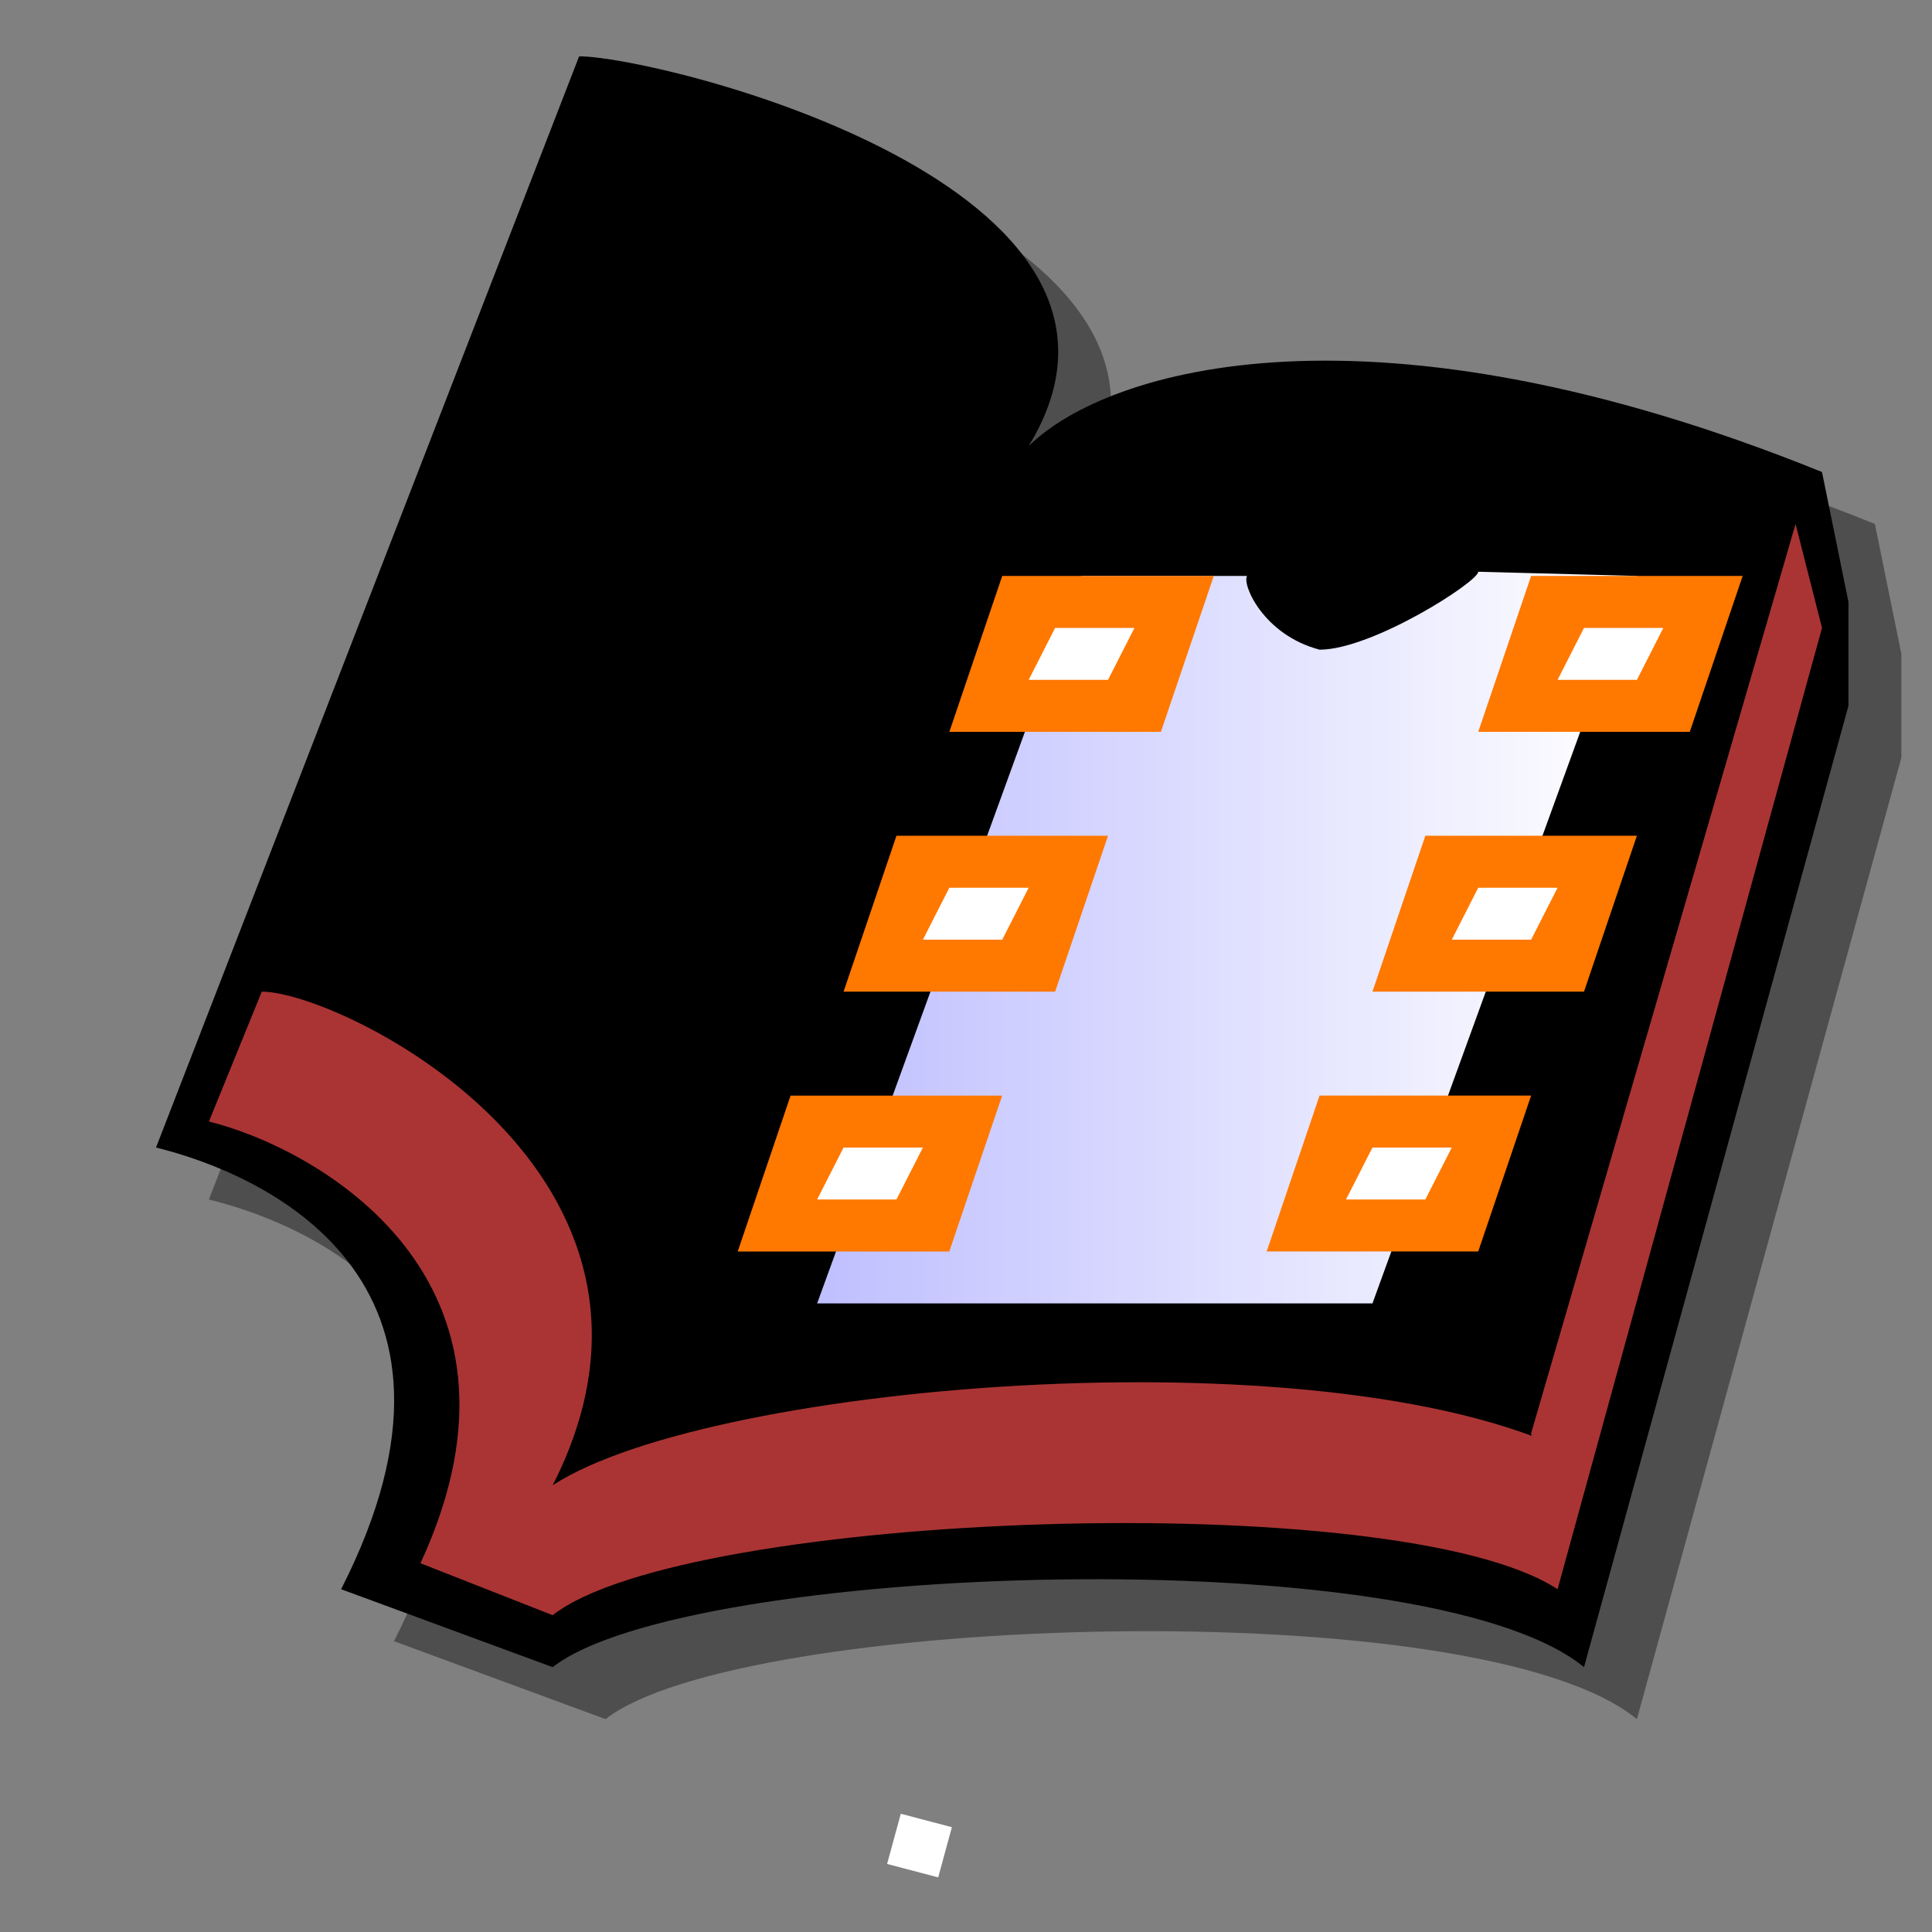 <svg xmlns="http://www.w3.org/2000/svg" height="48" width="48" version="1.1" xmlns:xlink="http://www.w3.org/1999/xlink">
 <rect width="100%" height="100%" fill="#808080" stroke="none"/>
 <defs>
  <linearGradient id="be" y2="860.01" xlink:href="#a" gradientUnits="userSpaceOnUse" x2="1044.9" gradientTransform="matrix(.169 0 0 .139 -345.89 -112.81)" y1="818.26" x1="1117.7"/>
  <linearGradient id="a">
   <stop stop-color="#fff" offset="0"/>
   <stop stop-color="#babaff" offset=".5"/>
   <stop stop-color="#fff" offset="1"/>
  </linearGradient>
  <linearGradient id="bd" y2="794.02" xlink:href="#a" gradientUnits="userSpaceOnUse" x2="1174.7" gradientTransform="matrix(.17 0 0 .138 -345.89 -112.81)" y1="829.59" x1="1117.1"/>
  <linearGradient id="aq" y2="860.01" xlink:href="#a" gradientUnits="userSpaceOnUse" x2="1044.9" gradientTransform="matrix(1.105 0 0 .905 -490.62 153.09)" y1="818.26" x1="1117.7"/>
  <linearGradient id="ar" y2="794.02" xlink:href="#a" gradientUnits="userSpaceOnUse" x2="1174.7" gradientTransform="matrix(1.109 0 0 .902 -490.62 153.09)" y1="829.59" x1="1117.1"/>
  <linearGradient id="az" y2="279.94" xlink:href="#ad" gradientUnits="userSpaceOnUse" x2="57.181" gradientTransform="matrix(.91 0 0 1.099 -83.773 94)" y1="302.2" x1="79.581"/>
  <linearGradient id="ad">
   <stop stop-color="#bfbfff" offset="0"/>
   <stop stop-color="#fff" offset="1"/>
  </linearGradient>
  <linearGradient id="ba" y2="10.279" xlink:href="#ae" gradientUnits="userSpaceOnUse" x2="27.021" gradientTransform="matrix(1.014 0 0 .987 -35.472 397.09)" y1="3.104" x1="21.411"/>
  <linearGradient id="ae">
   <stop stop-color="#fff" offset="0"/>
   <stop stop-color="#2a2a2a" offset="1"/>
  </linearGradient>
  <linearGradient id="ag" y2="309.64" xlink:href="#ad" gradientUnits="userSpaceOnUse" x2="48.17" gradientTransform="matrix(1.067,0,0,1.067,-3.73,-24.546)" y1="334.04" x1="72.828"/>
  <linearGradient id="bb" y2="279.94" xlink:href="#ad" gradientUnits="userSpaceOnUse" x2="57.181" gradientTransform="matrix(.91 0 0 1.099 -.063 -.001)" y1="302.2" x1="79.581"/>
  <linearGradient id="bc" y2="10.279" xlink:href="#ae" gradientUnits="userSpaceOnUse" x2="27.021" gradientTransform="matrix(1.014 0 0 .987 48.239 303.09)" y1="3.104" x1="21.411"/>
  <linearGradient id="ay" y2="367.15" xlink:href="#ah" gradientUnits="userSpaceOnUse" x2="46.317" gradientTransform="matrix(1.148 0 0 .871 -49.778 126.41)" y1="367.15" x1="66.672"/>
  <linearGradient id="ah">
   <stop offset="0"/>
   <stop stop-opacity="0" offset="1"/>
  </linearGradient>
  <linearGradient id="ax" y2="370.21" xlink:href="#af" gradientUnits="userSpaceOnUse" x2="49.716" gradientTransform="matrix(1.162 0 0 .861 -49.778 126.41)" y1="369.84" x1="64.673"/>
  <linearGradient id="af">
   <stop stop-color="#ff7800" offset="0"/>
   <stop stop-color="#fff" offset="1"/>
  </linearGradient>
  <linearGradient id="aw" y2="299.97" xlink:href="#ah" gradientUnits="userSpaceOnUse" x2="64.928" gradientTransform="matrix(.939 0 0 1.065 -49.778 126.41)" y1="300.27" x1="54.208"/>
  <linearGradient id="av" y2="296.57" xlink:href="#af" gradientUnits="userSpaceOnUse" x2="63.559" gradientTransform="matrix(.928 0 0 1.078 -49.778 126.41)" y1="296.57" x1="55.207"/>
  <linearGradient id="ai" y2="321.87" xlink:href="#a" gradientUnits="userSpaceOnUse" x2="64.625" gradientTransform="scale(1.026 .975)" y1="317.07" x1="52.584"/>
  <linearGradient id="aj" y2="339.91" xlink:href="#a" gradientUnits="userSpaceOnUse" x2="67.543" gradientTransform="scale(1.067 .938)" y1="336.47" x1="56.376"/>
  <linearGradient id="as" y2="335.8" xlink:href="#ad" gradientUnits="userSpaceOnUse" x2="69.796" gradientTransform="scale(1.049 .953)" y1="335.8" x1="55.023"/>
  <linearGradient id="ak" y2="279.94" xlink:href="#ad" gradientUnits="userSpaceOnUse" x2="57.181" gradientTransform="matrix(0.794,0,0,1.099,11.348,-1e-5)" y1="302.2" x1="79.581"/>
  <linearGradient id="al" y2="144.19" xlink:href="#ad" gradientUnits="userSpaceOnUse" x2="100.92" gradientTransform="scale(.455 2.199)" y1="144.09" x1="117.74"/>
  <linearGradient id="am" y2="454.07" xlink:href="#ae" gradientUnits="userSpaceOnUse" x2="38.496" gradientTransform="matrix(1.637 0 0 .327 -5.803 157.9)" y1="454.07" x1="35.443"/>
  <linearGradient id="an" y2="454.07" xlink:href="#ae" gradientUnits="userSpaceOnUse" x2="38.496" gradientTransform="matrix(1.637 0 0 .327 -5.803 165.9)" y1="454.07" x1="35.443"/>
  <linearGradient id="ao" y2="454.07" xlink:href="#ae" gradientUnits="userSpaceOnUse" x2="38.496" gradientTransform="matrix(1.637 0 0 .327 -5.803 173.9)" y1="454.07" x1="35.443"/>
  <linearGradient id="ap" y2="454.07" xlink:href="#ae" gradientUnits="userSpaceOnUse" x2="38.496" gradientTransform="matrix(1.637 0 0 .327 -5.803 181.9)" y1="454.07" x1="35.443"/>
  <linearGradient id="at" y2="360.02" xlink:href="#a" gradientUnits="userSpaceOnUse" x2="67.794" gradientTransform="scale(1.11 .901)" y1="364.34" x1="64.572"/>
  <linearGradient id="au" y2="232.86" gradientUnits="userSpaceOnUse" x2="87.564" gradientTransform="matrix(0.707,0,0,1.414,7.7517e-6,1)" y1="219.93" x1="74.748">
   <stop stop-color="#fff" offset="0"/>
   <stop stop-color="#afadff" offset="1"/>
  </linearGradient>
 </defs>
 <path fill="#a0a0a0" d="m-71.248-52.71h14v23h-14v-23z"/>
 <path fill="#fff" d="m-70.248-51.711h12v21h-12v-21z"/>
 <path fill-rule="evenodd" d="m-68.247-49.711v8l7-4-7-4z"/>
 <path fill-rule="evenodd" fill="#ff7800" d="m-67.246-48.21v5l4-2.5-4-2.5z"/>
 <path d="m946.66 445.25a7.622 7.622 0 1 1 -15.243 0 7.622 7.622 0 1 1 15.243 0z" transform="matrix(.262 0 0 .262 -307.66 -162.55)"/>
 <path fill="#ff7800" d="m946.66 445.25a7.622 7.622 0 1 1 -15.243 0 7.622 7.622 0 1 1 15.243 0z" transform="matrix(.131 0 0 .131 -184.49 -104.15)"/>
 <rect y="-47.71" width="4" x="-72.247" height="1"/>
 <rect y="-44.71" width="4" x="-72.247" height="1"/>
 <rect height="1" width="2.999" y="-46.21" x="-59.246" fill="#030100"/>
 <path fill-rule="evenodd" d="m-68.248-40.71v8l7-4-7-4z"/>
 <path fill-rule="evenodd" fill="#ff7800" d="m-67.248-39.21v5l4-2.5-4-2.5z"/>
 <path d="m946.66 445.25a7.622 7.622 0 1 1 -15.243 0 7.622 7.622 0 1 1 15.243 0z" transform="matrix(.262 0 0 .262 -307.66 -153.55)"/>
 <path fill="#ff7800" d="m946.66 445.25a7.622 7.622 0 1 1 -15.243 0 7.622 7.622 0 1 1 15.243 0z" transform="matrix(.131 0 0 .131 -184.49 -95.145)"/>
 <rect y="-38.71" width="4" x="-72.248" height="1"/>
 <rect y="-35.71" width="4" x="-72.248" height="1"/>
 <rect height="1" width="2.999" y="-37.21" x="-59.247" fill="#030100"/>
 <rect height="33.235" width="33.235" y="-11.661" x="-181.44" fill="none"/>
 <path d="m-164.75 14.235c0.56-1.445 8.109-7.025 12.782-4.508l-7.566-10.722c-4.879-2.336-11.28 1.617-11.941 4.802l6.724 10.428z" fill-rule="evenodd" stroke="#000" stroke-width=".168px" fill="url(#be)"/>
 <path d="m-140.57 5.129c-2.319-1.57-10.859-0.781-11.343 4.483l-7.819-10.841c0.388-4.714 8.629-5.322 11.776-4.285l7.385 10.642z" fill-rule="evenodd" stroke="#000" stroke-width=".168px" fill="url(#bd)"/>
 <path d="m-164.76 14.231c1.378-1.692 8.005-7.203 12.829-4.42-0.053-4.747 6.415-6.112 11.292-4.802l-0.583 1.855s-8.376-1.146-8.694 4.038l-2.932 1.619c-0.426-1.117-4.445-2.06-9.664 2.994l-2.248-1.284z" fill-rule="evenodd" stroke="#000" stroke-width=".168px" fill="#5b5a71"/>
 <g transform="matrix(.097 -.043 .059 .066 -315.64 -12.388)" stroke="#000">
  <path stroke-linejoin="round" d="m1168.9 934.13a35.928 35.928 0 1 1 -71.856 0 35.928 35.928 0 1 1 71.856 0z" stroke-width="3.75" fill="#fff"/>
  <path stroke-width="3.544" fill="none" d="m1158.6 883.69v27.05l-30.729 21.824 30.729 25.138v22.62"/>
  <path stroke-width="3.544" fill="none" d="m1121.8 931.05h-38.183"/>
  <rect stroke-linejoin="round" height="48.529" width="10.616" y="909.82" x="1117.2" stroke-width="3.025" fill="#ff7800"/>
  <path d="m1151.5 938.58-12.093 12.093 17.773 5.394-5.68-17.487z" fill-rule="evenodd" stroke-width="3.025" fill="#ff7800"/>
 </g>
 <g transform="matrix(.291 0 0 .291 -374.78 -72.13)">
  <rect height="114.88" width="114.88" y="154.08" x="855.38" fill="none"/>
  <g transform="matrix(.53 0 0 .53 516.69 -278.93)">
   <path d="m781.08 850.26c-23.913-0.298-54.665 7.705-56.562 30.781l-0.035 0.089c-31.798-14.869-72.263 12.047-76.559 32.755l43.875 68 14.656 8.438c34.064-32.99 60.285-26.85 63.062-19.562l19.125-10.562c2.076-33.837 56.75-26.344 56.75-26.344l3.656-11.625 0.125-0.375-47.781-68.781c-5.134-1.693-12.342-2.713-20.312-2.812z" fill-rule="evenodd" stroke="#000" stroke-width="6" fill="#fff"/>
   <path d="m691.74 982.31c3.652-9.431 52.931-45.855 83.433-29.424l-49.39-69.99c-31.846-15.247-73.625 10.556-77.938 31.345l43.891 68.064z" fill-rule="evenodd" stroke="#000" stroke-width="1.097px" fill="url(#aq)"/>
   <path d="m849.52 922.87c-15.136-10.25-70.881-5.101-74.035 29.262l-51.034-70.76c2.53-30.768 56.325-34.739 76.862-27.967l48.206 69.465z" fill-rule="evenodd" stroke="#000" stroke-width="1.097px" fill="url(#ar)"/>
   <path d="m691.69 982.28c8.996-11.042 52.249-47.016 83.736-28.851-0.346-30.988 41.868-39.892 73.702-31.344l-3.806 12.11s-54.671-7.48-56.747 26.357l-19.134 10.568c-2.777-7.288-29.012-13.447-63.076 19.543l-14.675-8.384z" fill-rule="evenodd" stroke="#000" stroke-width="1.097px" fill="#5b5a71"/>
   <g stroke-linejoin="round" transform="matrix(.354 .434 -.53 .199 898.06 303.03)">
    <rect transform="rotate(-90)" height="122.32" width="81.237" stroke="#000" y="901.26" x="-1050.4" stroke-width="4" fill="#fff"/>
    <rect transform="rotate(-90)" height="21.011" width="39.475" stroke="#030303" y="916.93" x="-1069" stroke-width="4" fill="#ff7800"/>
    <path d="m654.65 737.28a9.581 9.581 0 1 1 -19.161 0 9.581 9.581 0 1 1 19.161 0z" transform="matrix(0 -.598 .598 0 486.45 1435.1)" stroke="#030303" stroke-width="6.688" fill="#ffede0"/>
    <rect transform="rotate(-90)" height="21.011" width="39.475" stroke="#030303" y="950.42" x="-1069" stroke-width="4" fill="#ff7800"/>
    <path d="m654.65 737.28a9.581 9.581 0 1 1 -19.161 0 9.581 9.581 0 1 1 19.161 0z" transform="matrix(0 -.598 .598 0 519.94 1435.1)" stroke="#030303" stroke-width="6.688" fill="#ffede0"/>
    <rect transform="rotate(-90)" height="21.011" width="39.475" stroke="#030303" y="983.92" x="-1069" stroke-width="4" fill="#ff7800"/>
    <path d="m654.65 737.28a9.581 9.581 0 1 1 -19.161 0 9.581 9.581 0 1 1 19.161 0z" transform="matrix(0 -.598 .598 0 553.44 1435.1)" stroke="#030303" stroke-width="6.688" fill="#ffede0"/>
    <rect transform="rotate(-90)" height="21.011" width="39.475" stroke="#030303" y="916.93" x="-987.62" stroke-width="4" fill="#ff7800"/>
    <path d="m654.65 737.28a9.581 9.581 0 1 1 -19.161 0 9.581 9.581 0 1 1 19.161 0z" transform="matrix(0 -.598 .598 0 486.45 1353.7)" stroke="#030303" stroke-width="6.688" fill="#ffede0"/>
    <rect transform="rotate(-90)" height="21.011" width="39.475" stroke="#030303" y="950.42" x="-987.62" stroke-width="4" fill="#ff7800"/>
    <path d="m654.65 737.28a9.581 9.581 0 1 1 -19.161 0 9.581 9.581 0 1 1 19.161 0z" transform="matrix(0 -.598 .598 0 519.94 1353.7)" stroke="#030303" stroke-width="6.688" fill="#ffede0"/>
    <rect transform="rotate(-90)" height="21.011" width="39.475" stroke="#030303" y="983.92" x="-987.62" stroke-width="4" fill="#ff7800"/>
    <path d="m654.65 737.28a9.581 9.581 0 1 1 -19.161 0 9.581 9.581 0 1 1 19.161 0z" transform="matrix(0 -.598 .598 0 553.44 1353.7)" stroke="#030303" stroke-width="6.688" fill="#ffede0"/>
    <path d="m693.26 625.06a18.914 18.914 0 0 1 -37.828 0.117" transform="matrix(0 -.598 .598 0 527.57 1411.4)" stroke="#030303" stroke-width="6.688" fill="none"/>
   </g>
   <g stroke-linejoin="round" transform="translate(221.85,5.89)">
    <path d="m519.26 923.49a24.259 24.259 0 1 1 -48.518 0h24.259z" transform="matrix(.838 1.054 -1.398 .597 1447.3 -195.25)" stroke="#000" stroke-width="1.559" fill="#fff"/>
    <g transform="translate(76.567,-68.959)" stroke="#030303">
     <rect transform="matrix(.936 -.352 .631 .775 0 0)" height="11.766" width="22.334" y="1093.2" x="-242.96" stroke-width="2.249" fill="#ff7800"/>
     <path d="m654.65 737.28a9.581 9.581 0 1 1 -19.161 0 9.581 9.581 0 1 1 19.161 0z" transform="matrix(.317 -.119 .212 .26 116.82 819.18)" stroke-width="6.688" fill="#ffede0"/>
    </g>
    <g transform="translate(70.186,-65.033)" stroke="#030303">
     <rect transform="matrix(.936 -.352 .631 .775 0 0)" height="11.766" width="22.334" y="1111.8" x="-260.8" stroke-width="2.252" fill="#ff7800"/>
     <path d="m654.65 737.28a9.581 9.581 0 1 1 -19.161 0 9.581 9.581 0 1 1 19.161 0z" transform="matrix(.317 -.119 .212 .26 111.86 839.88)" stroke-width="6.688" fill="#ffede0"/>
    </g>
    <g transform="translate(75.83,-67.487)" stroke="#030303">
     <rect transform="matrix(.936 -.352 .631 .775 0 0)" height="11.766" width="22.334" y="1130.7" x="-242.96" stroke-width="2.252" fill="#ff7800"/>
     <path d="m654.65 737.28a9.581 9.581 0 1 1 -19.161 0 9.581 9.581 0 1 1 19.161 0z" transform="matrix(.317 -.119 .212 .26 140.5 848.27)" stroke-width="6.688" fill="#ffede0"/>
    </g>
   </g>
  </g>
 </g>
 <g transform="translate(-150.78,-361.4)">
  <path fill-opacity=".392" d="m-34.472 399.09 1-1h19l6 7v23l-1 1h-24l-1-1v-29z"/>
  <path d="m-35.472 398.09 1-1h19l6 7v23l-1 1h-24l-1-1v-29z"/>
  <path fill="url(#az)" d="m-34.472 399.09 1-1h16v7h7v21l-1 1h-22l-1-1v-27z"/>
  <path fill="#fff" d="m-34.472 399.09 1-1h16v1h-16v28l-1-1v-27z"/>
  <path fill="#b6b6b6" d="m-11.472 426.09v-20h-6v-1h7v21l-1 1h-22l-1-1h23z"/>
  <path fill-rule="evenodd" fill="url(#ba)" d="m-15.972 398.09h-0.5v6h5.5l-5-6z"/>
  <path fill="#030100" d="m-18.48 407.09h3.21c4.892 0 5.045 7 0 7h-3.21v-7z"/>
  <g transform="translate(-79.702,92.001)">
   <path fill-rule="evenodd" d="m48.23 309.09v8l7-4-7-4z"/>
   <path fill-rule="evenodd" fill="#ff7800" d="m49.23 310.59v5l4-2.5-4-2.5z"/>
   <path d="m946.66 445.25a7.622 7.622 0 1 1 -15.243 0 7.622 7.622 0 1 1 15.243 0z" transform="matrix(.262 0 0 .262 -191.19 196.25)"/>
   <path fill="#ff7800" d="m946.66 445.25a7.622 7.622 0 1 1 -15.243 0 7.622 7.622 0 1 1 15.243 0z" transform="matrix(.131 0 0 .131 -68.011 254.66)"/>
   <rect y="311.09" width="2.999" x="45.23" height="1"/>
   <rect y="314.09" width="2" x="46.23" height="1"/>
  </g>
  <g transform="translate(-79.702,103)">
   <path fill-rule="evenodd" d="m48.23 309.09v8l7-4-7-4z"/>
   <path fill-rule="evenodd" fill="#ff7800" d="m49.23 310.59v5l4-2.5-4-2.5z"/>
   <path d="m946.66 445.25a7.622 7.622 0 1 1 -15.243 0 7.622 7.622 0 1 1 15.243 0z" transform="matrix(.262 0 0 .262 -191.19 196.25)"/>
   <path fill="#ff7800" d="m946.66 445.25a7.622 7.622 0 1 1 -15.243 0 7.622 7.622 0 1 1 15.243 0z" transform="matrix(.131 0 0 .131 -68.011 254.66)"/>
   <rect transform="translate(45.23,303.09)" height="1" width="2" y="8" x="1"/>
   <rect y="314.09" width="3" x="45.23" height="1"/>
  </g>
  <path fill="#ff7800" d="m-17.544 408.09h2.5c3.376-0 3.482 5 0 5h-2.5v-5z"/>
  <rect height="1" width="2" y="404.59" x="-22.472" fill="#030100"/>
  <rect height="1" width="2" y="415.59" x="-22.472" fill="#030100"/>
  <rect height="1" width="3" y="408.09" x="-21.472" fill="#030100"/>
  <rect height="1" width="3" y="412.09" x="-21.472" fill="#030100"/>
  <rect transform="rotate(90)" height="1" width="7.5" y="21.544" x="419.59" fill="#030100"/>
  <rect transform="rotate(90)" height="1" width="3.5" y="20.472" x="412.59" fill="#030100"/>
  <rect height="1" width="2" y="410.09" x="-11.972" fill="#030100"/>
  <rect transform="rotate(90)" height="1" width="8.5" y="32.472" x="406.09" fill="#030100"/>
  <rect height="1" width="3" y="410.09" x="-35.472" fill="#030100"/>
  <rect transform="scale(-1)" height="1" width="12.5" y="-420.09" x="10.044" fill="#030100"/>
  <rect transform="rotate(90)" height="1" width="3.5" y="20.544" x="405.09" fill="#030100"/>
  <rect transform="scale(-1)" height="1" width="12.5" y="-424.09" x="10.044" fill="#030100"/>
 </g>
 <g transform="translate(-190.73,-270.6)">
  <path fill-opacity=".392" fill="#030100" d="m47.23 306.09 1-1h28l1 1 0 28-1 1h-28l-1-1-0-28z"/>
  <path fill="#030100" d="m46.23 305.09 1-1h28l1 1 0 28-1 1h-28l-1-1-0-28z"/>
  <rect height="28" width="28" y="305.09" x="47.23" fill="url(#ag)"/>
  <path fill="#fff" d="m47.23 305.09h28v1h-27v27h-1v-28z"/>
  <path fill-opacity=".392" d="m75.23 333.09h-27v-1h26v-26h1v27z"/>
  <g fill="#ff7800">
   <path d="m7 4c-1.656 2e-7 -3 1.344-3 3s1.344 3 3 3c1.656-3e-7 3-1.344 3-3s-1.344-3-3-3zm0 2c0.552 2e-7 1 0.448 1 1s-0.448 1-1 1-1-0.448-1-1 0.448-1 1-1z" transform="translate(45.23,303.09)"/>
   <rect y="309.17" width="18.753" x="54.477" height="1.927"/>
  </g>
  <g fill="#ff7800" transform="matrix(-1,0,0,1,122.46,6)">
   <path d="m7 4c-1.656 2e-7 -3 1.344-3 3s1.344 3 3 3c1.656-3e-7 3-1.344 3-3s-1.344-3-3-3zm0 2c0.552 2e-7 1 0.448 1 1s-0.448 1-1 1-1-0.448-1-1 0.448-1 1-1z" transform="translate(45.23,303.09)"/>
   <rect y="309.17" width="18.753" x="54.477" height="1.927"/>
  </g>
  <g fill="#ff7800" transform="translate(0,12)">
   <path d="m7 4c-1.656 2e-7 -3 1.344-3 3s1.344 3 3 3c1.656-3e-7 3-1.344 3-3s-1.344-3-3-3zm0 2c0.552 2e-7 1 0.448 1 1s-0.448 1-1 1-1-0.448-1-1 0.448-1 1-1z" transform="translate(45.23,303.09)"/>
   <rect y="309.17" width="18.753" x="54.477" height="1.927"/>
  </g>
  <g fill="#ff7800" transform="matrix(-1,0,0,1,122.46,18)">
   <path d="m7 4c-1.656 2e-7 -3 1.344-3 3s1.344 3 3 3c1.656-3e-7 3-1.344 3-3s-1.344-3-3-3zm0 2c0.552 2e-7 1 0.448 1 1s-0.448 1-1 1-1-0.448-1-1 0.448-1 1-1z" transform="translate(45.23,303.09)"/>
   <rect y="309.17" width="18.753" x="54.477" height="1.927"/>
  </g>
 </g>
 <g transform="translate(-237.69,-228.6)">
  <path fill-opacity=".392" d="m49.239 305.09 1-1h19l6 7v23l-1 1h-24l-1-1v-29z"/>
  <path d="m48.239 304.09 1-1h19l6 7v23l-1 1h-24l-1-1v-29z"/>
  <path fill="url(#bb)" d="m49.239 305.09 1-1h16v7h7v21l-1 1h-22l-1-1v-27z"/>
  <path fill="#fff" d="m49.239 305.09 1-1h16v1h-16v28l-1-1v-27z"/>
  <path fill="#b6b6b6" d="m72.239 332.09v-20h-6v-1h7v21l-1 1h-22l-1-1h23z"/>
  <path fill-rule="evenodd" fill="url(#bc)" d="m67.739 304.09h-0.5v6h5.5l-5-6z"/>
  <path fill-rule="evenodd" fill="#ff7800" d="m52.238 307.09v8l7-4-7-4z"/>
  <path fill="#ff7800" d="m946.66 445.25a7.622 7.622 0 1 1 -15.243 0 7.622 7.622 0 1 1 15.243 0z" transform="matrix(.262 0 0 .262 -187.18 194.25)"/>
  <rect y="309.09" width="2.999" x="49.239" height="1"/>
  <rect y="312.09" width="2" x="50.238" height="1"/>
  <path fill-rule="evenodd" fill="#ff7800" d="m52.238 318.09v8l7-4-7-4z"/>
  <path fill="#ff7800" d="m946.66 445.25a7.622 7.622 0 1 1 -15.243 0 7.622 7.622 0 1 1 15.243 0z" transform="matrix(.262 0 0 .262 -187.18 205.25)"/>
  <rect y="320.09" width="2" x="50.239" height="1"/>
  <rect y="323.09" width="3" x="49.239" height="1"/>
  <rect height="1" width="2" y="310.59" x="61.239" fill="#030100"/>
  <rect height="1" width="2" y="321.59" x="61.239" fill="#030100"/>
  <rect height="1" width="3" y="314.09" x="62.239" fill="#030100"/>
  <rect height="1" width="3" y="318.09" x="62.239" fill="#030100"/>
  <rect transform="rotate(90)" height="1" width="7.5" y="-62.167" x="325.59" fill="#030100"/>
  <rect transform="rotate(90)" height="1" width="3.5" y="-63.239" x="318.59" fill="#030100"/>
  <rect height="1" width="2" y="316.09" x="71.739" fill="#030100"/>
  <rect transform="rotate(90)" height="1" width="8.5" y="-51.239" x="312.09" fill="#030100"/>
  <rect height="1" width="3" y="316.09" x="48.239" fill="#030100"/>
  <rect transform="scale(-1)" height="1" width="12.5" y="-326.09" x="-73.667" fill="#030100"/>
  <rect transform="rotate(90)" height="1" width="3.5" y="-63.167" x="311.09" fill="#030100"/>
  <rect transform="scale(-1)" height="1" width="12.5" y="-330.09" x="-73.667" fill="#030100"/>
  <path fill="#ff7800" d="m65.23 313.09h3.21c4.892 0 5.045 7 0 7h-3.21v-7z"/>
 </g>
 <g transform="translate(-59.078,-343.2)">
  <path fill-opacity=".52" fill="#ff7800" d="m13.452 461.5v-7h5v7h-5zm1.5-2h2v-2h-2v2z"/>
  <path fill-opacity=".29" fill="#ff7800" d="m6.452 461.5v-7h5v7h-5zm1.5-2h2v-2h-2v2z"/>
  <path fill-opacity=".081" fill="#ff7800" d="m-0.548 461.5v-7h5v7h-5zm1.5-2h2v-2h-2v2z"/>
  <path fill="#ff7800" d="m20.452 461.5v-7h5v7h-5zm1.5-2h2v-2h-2v2z"/>
  <path fill-opacity=".52" fill="#ff7800" d="m13.452 429.5v7h5v-7h-5zm1.5 2h2v2h-2v-2z"/>
  <path fill-opacity=".29" fill="#ff7800" d="m6.452 429.5v7h5v-7h-5zm1.5 2h2v2h-2v-2z"/>
  <path fill-opacity=".081" fill="#ff7800" d="m-0.548 429.5v7h5v-7h-5zm1.5 2h2v2h-2v-2z"/>
  <path fill="#ff7800" d="m20.452 429.5v7h5v-7h-5zm1.5 2h2v2h-2v-2z"/>
  <path fill="url(#ay)" d="m-1.548 434.5h29v8c-2 0-3 1.167-3 3s1 3 3 3v8h-29v-22z"/>
  <path fill="url(#ax)" d="m-0.548 435.5h27v6c-2 0-3.5 2-3.5 4s1.5 4 3.5 4v6h-27v-20z"/>
  <rect fill-opacity=".131" height="1.088" width="5.484" y="445.5" x="16.468"/>
  <rect y="439.5" width="5.484" x="-4.548" height="1.088"/>
  <path fill-rule="evenodd" fill="url(#aw)" d="m0.452 435.5v21l18.5-10.54-18.5-10.46z"/>
  <path fill-rule="evenodd" fill="url(#av)" d="m1.452 437v18l15.5-9-15.5-9z"/>
  <rect y="451.5" width="5.484" x="-4.548" height="1.088"/>
  <rect fill-opacity=".392" height="1.088" width="4" y="440.5" x="-3.548"/>
  <rect fill-opacity=".392" height="1.088" width="4" y="452.5" x="-3.548"/>
 </g>
 <g transform="translate(-129.28,-259.98)">
  <path fill-opacity=".392" fill-rule="evenodd" d="m49.73 333.59 4 1.5c2.5-2 16.5-2.5 19.5 0l5-18.5v-2l-0.5-2.5c-8.5-3.5-13.5-2-15-0.5 3-5-7-7.5-8.5-7.5l-8 21c2 0.5 6.5 2.5 3.5 8.5z"/>
  <path fill-rule="evenodd" d="m48.73 332.59 4 1.5c2.5-2 16.5-2.5 19.5 0l5-18.5v-2l-0.5-2.5c-8.5-3.5-13.5-2-15-0.5 3-5-7-7.5-8.5-7.5l-8 21c2 0.5 6.5 2.5 3.5 8.5z"/>
  <path fill-rule="evenodd" fill="url(#ai)" d="m52.23 332.59 8.5-21c2.5-5.5-5-7-7-7l-7.5 19c6 1 6.5 6.5 6 9z"/>
  <path fill-rule="evenodd" fill="url(#aj)" d="m53.73 330.09 0.5 0.5c2.5-2 14.5-1.5 17.5 0.5l4.5-19.5c-7-2-10.5-2-15 0l-7.5 18.5z"/>
  <path fill-rule="evenodd" fill="#aa3434" d="m50.23 332.09 2.5 1c2.5-2 16-2.5 19-0.5l0.5-2.5c-4.5-2.5-16.5-1.5-19.5 0.5 3-6-4-9.5-5.5-9.5l-1 2.5c2 0.5 6.5 3 4 8.5z"/>
  <path fill-rule="evenodd" fill="#aa3434" d="m76.73 314.09-0.5-2-5 17.5 0.5 3 5-18.5z"/>
  <path stroke-linejoin="round" d="m163.65 313.49 10.705-1.073 0.544 15.776-12.165 1.219 0.916-15.922z" transform="matrix(.995 .095 -.32 .948 0 0)" stroke="#4c4c4c" stroke-width="1.317" fill="#fff"/>
  <path d="m62.13 321.61-4.9-0.023" stroke="#4c4c4c" stroke-width="1.098" fill="none"/>
  <path d="m65.23 315.09-4 10 9-4.5-5-5.5z" fill-rule="evenodd" stroke="#4c4c4c" stroke-width="1.25" fill="#ff7800"/>
  <path d="m64.23 318.59-5.951-0.023" stroke="#4c4c4c" stroke-width="1.098" fill="none"/>
  <path d="m73.23 320.66-4-0.072" stroke="#4c4c4c" stroke-width="1.098" fill="none"/>
 </g>
 <g transform="matrix(2.251,0,0,2.108,-220.4,-242.06)">
  <rect transform="matrix(1.6545e-7,-1,1,4.7368e-8,0,0)" height="1.99" width="2" y="34.699" x="-96.967" fill="#d72e2e"/>
  <rect transform="matrix(2.4948e-7,-1,1,3.1412e-8,0,0)" height="3" width="2" y="24.699" x="-96.967" fill="#d72e2e"/>
  <rect transform="matrix(2.486e-7,-1,1,3.1523e-8,0,0)" height="2.989" width="2" y="33.699" x="-99.967" fill="#d72e2e"/>
  <rect transform="matrix(2.4948e-7,-1,1,3.1412e-8,0,0)" height="3" width="2" y="24.699" x="-99.967" fill="#d72e2e"/>
  <rect transform="matrix(2.486e-7,-1,1,3.1523e-8,0,0)" height="2.989" width="2" y="33.699" x="-102.97" fill="#d72e2e"/>
  <rect transform="matrix(2.4948e-7,-1,1,3.1412e-8,0,0)" height="3" width="2" y="24.699" x="-102.97" fill="#d72e2e"/>
  <path fill-opacity=".588" d="m26.699 92.967v13h8v-13h-2.656l-0.688 1.188h-1.313l-0.688-1.191h-2.656zm1 1h0.75l0.75 1.219h3l0.75-1.219h0.75v11h-6v-11z"/>
 </g>
 <g transform="matrix(1.314,0,0,1.291,-55.556,-389.89)">
  <path fill-opacity=".392" fill-rule="evenodd" d="m49.73 333.59 4 1.5c2.5-2 16.5-2.5 19.5 0l5-18.5v-2l-0.5-2.5c-8.5-3.5-13.5-2-15-0.5 3-5-7-7.5-8.5-7.5l-8 21c2 0.5 6.5 2.5 3.5 8.5z"/>
  <path fill-rule="evenodd" d="m48.73 332.59 4 1.5c2.5-2 16.5-2.5 19.5 0l5-18.5v-2l-0.5-2.5c-8.5-3.5-13.5-2-15-0.5 3-5-7-7.5-8.5-7.5l-8 21c2 0.5 6.5 2.5 3.5 8.5z"/>
  <path fill-rule="evenodd" fill="url(#ai)" d="m52.23 332.59 8.5-21c2.5-5.5-5-7-7-7l-7.5 19c6 1 6.5 6.5 6 9z"/>
  <path fill-rule="evenodd" fill="url(#aj)" d="m53.73 330.09 0.5 0.5c2.5-2 14.5-1.5 17.5 0.5l4.5-19.5c-7-2-10.5-2-15 0l-7.5 18.5z"/>
  <path fill-rule="evenodd" fill="#aa3434" d="m50.23 332.09 2.5 1c2.5-2 16-2.5 19-0.5l0.5-2.5c-4.5-2.5-16.5-1.5-19.5 0.5 3-6-4-9.5-5.5-9.5l-1 2.5c2 0.5 6.5 3 4 8.5z"/>
  <path fill-rule="evenodd" fill="#aa3434" d="m76.73 314.09-0.5-2-5 17.5 0.5 3 5-18.5z"/>
  <path d="m56.23 328.09h13l5.5-16h-4c0.005 0.188-2 1.5-3 1.5-1.066-0.286-1.469-1.259-1.371-1.419l-4.129-0.08-6 16z"/>
  <rect transform="rotate(15)" height="1" width="1" y="310.08" x="144.49" fill="#fff"/>
  <path fill="url(#as)" d="m57.73 327.09h10.5l5-14-3-0.081c0.005 0.188-2 1.5-3 1.5-1.066-0.286-1.469-1.259-1.371-1.419h-3.129l-5 14z"/>
  <path fill="#ff7800" d="m138.9 297.27 3.864-1.035-0.189 3.157-3.864 1.035 0.189-3.157z" transform="rotate(15)"/>
  <path fill="#ff7800" d="m59.23 318.09h4l-1 3h-4l1-3z"/>
  <path fill="#ff7800" d="m61.23 313.09h4l-1 3h-4l1-3z"/>
  <path fill="#ff7800" d="m67.23 323.09h4l-1 3h-4l1-3z"/>
  <path fill="#ff7800" d="m69.23 318.09h4l-1 3h-4l1-3z"/>
  <path fill="#ff7800" d="m71.23 313.09h4l-1 3h-4l1-3z"/>
  <path fill="#fff" d="m62.23 314.09h1.5l-0.5 1h-1.5l0.5-1z"/>
  <path fill="#fff" d="m60.23 319.09h1.5l-0.5 1h-1.5l0.5-1z"/>
  <path fill="#fff" d="m58.23 324.09h1.5l-0.5 1h-1.5l0.5-1z"/>
  <path fill="#fff" d="m68.23 324.09h1.5l-0.5 1h-1.5l0.5-1z"/>
  <path fill="#fff" d="m70.23 319.09h1.5l-0.5 1h-1.5l0.5-1z"/>
  <path fill="#fff" d="m72.23 314.09h1.5l-0.5 1h-1.5l0.5-1z"/>
 </g>
 <g transform="translate(-190.45,-225.1)">
  <path fill-opacity=".392" d="m46.23 305.09 1-1h29l1 1 0.072 29.001-1 1-29.072-0.001-1-1v-29z"/>
  <path d="m54.23 303.09h21.1l0.907 1 0.065 29.001-0.907 1-21.165-0.001v-31z"/>
  <path fill="url(#ak)" d="m55.23 305.09 0.872-1 13.092 0.001 6.045-0.001 0.063 7.001v21l-0.872 1-18.327-0.001-0.872-1v-27z"/>
  <path fill="#fff" d="m55.23 304.09h20v1h-20v-1z"/>
  <path fill="#b6b6b6" d="m74.23 332.09v-27l1.012 0.001 0.06 27-0.836 1-19.296-0.001 0.06-0.999 19-0.001z"/>
  <path d="m45.73 303.09h9.5v31h-9.5v-31z"/>
  <path fill="url(#al)" d="m45.23 304.09h9v29h-9v-29z"/>
  <path fill="#a0a0a0" d="m58.229 307.09h14v23h-14v-23z"/>
  <path fill="#fff" d="m59.229 308.09h12v21h-12v-21z"/>
  <path fill-rule="evenodd" d="m61.23 310.09v8l7-4-7-4z"/>
  <path fill-rule="evenodd" fill="#ff7800" d="m62.231 311.59v5l4-2.5-4-2.5z"/>
  <path d="m946.66 445.25a7.622 7.622 0 1 1 -15.243 0 7.622 7.622 0 1 1 15.243 0z" transform="matrix(.262 0 0 .262 -178.19 197.25)"/>
  <path fill="#ff7800" d="m946.66 445.25a7.622 7.622 0 1 1 -15.243 0 7.622 7.622 0 1 1 15.243 0z" transform="matrix(.131 0 0 .131 -55.01 255.66)"/>
  <rect y="312.09" width="4" x="57.231" height="1"/>
  <rect y="315.09" width="4" x="57.231" height="1"/>
  <rect height="1" width="2.999" y="313.59" x="70.232" fill="#030100"/>
  <path fill-rule="evenodd" d="m61.229 319.09v8l7-4-7-4z"/>
  <path fill-rule="evenodd" fill="#ff7800" d="m62.229 320.59v5l4-2.5-4-2.5z"/>
  <path d="m946.66 445.25a7.622 7.622 0 1 1 -15.243 0 7.622 7.622 0 1 1 15.243 0z" transform="matrix(.262 0 0 .262 -178.19 206.25)"/>
  <path fill="#ff7800" d="m946.66 445.25a7.622 7.622 0 1 1 -15.243 0 7.622 7.622 0 1 1 15.243 0z" transform="matrix(.131 0 0 .131 -55.012 264.66)"/>
  <rect y="321.09" width="4" x="57.229" height="1"/>
  <rect y="324.09" width="4" x="57.229" height="1"/>
  <rect height="1" width="2.999" y="322.59" x="70.23" fill="#030100"/>
  <rect height="1" width="5" y="306.09" x="52.23" fill="url(#am)"/>
  <rect height="1" width="5" y="314.09" x="52.23" fill="url(#an)"/>
  <rect height="1" width="5" y="322.09" x="52.23" fill="url(#ao)"/>
  <rect height="1" width="5" y="330.09" x="52.23" fill="url(#ap)"/>
 </g>
 <g transform="translate(-114.85,-324.3)">
  <path fill-opacity=".392" d="m46.23 305.09 1-1h29l1 1 0.072 29.001-1 1-29.072-0.001-1-1v-29z"/>
  <path d="m54.23 303.09h21.1l0.907 1 0.065 29.001-0.907 1-21.165-0.001v-31z"/>
  <path fill="url(#ak)" d="m55.23 305.09 0.872-1 13.092 0.001 6.045-0.001 0.063 7.001v21l-0.872 1-18.327-0.001-0.872-1v-27z"/>
  <path fill="#fff" d="m55.23 304.09h20v1h-20v-1z"/>
  <path fill="#b6b6b6" d="m74.23 332.09v-27l1.012 0.001 0.06 27-0.836 1-19.296-0.001 0.06-0.999 19-0.001z"/>
  <path d="m45.73 303.09h9.5v31h-9.5v-31z"/>
  <path fill="url(#al)" d="m45.23 304.09h9v29h-9v-29z"/>
  <rect height="1" width="5" y="306.09" x="52.23" fill="url(#am)"/>
  <rect height="1" width="5" y="314.09" x="52.23" fill="url(#an)"/>
  <rect height="1" width="5" y="322.09" x="52.23" fill="url(#ao)"/>
  <rect height="1" width="5" y="330.09" x="52.23" fill="url(#ap)"/>
  <g transform="matrix(0,-1,1,0,72.818,378.33)">
   <path d="m51.24-12.589v12h16v-4c-0.18 0.053-0.303 0-0.5 0-1.104 0-2-0.896-2-2s0.896-2 2-2c0.197 0 0.32-0.053 0.5 0v-4h-16z"/>
   <path fill="#fff" d="m52.24-11.589v10h14v-2.219c-1.381-0.268-2.5-1.322-2.5-2.781s1.119-2.513 2.5-2.781v-2.219h-14z"/>
   <rect transform="matrix(-9.9792e-8,1,-1,-7.8531e-8,0,0)" height="3" width="5" y="-55.24" x="-14.589" fill="#ff7800"/>
   <rect transform="matrix(-9.9792e-8,1,-1,-7.8531e-8,0,0)" height="3" width="5" y="-65.24" x="-14.589" fill="#ff7800"/>
   <rect transform="matrix(-9.9792e-8,1,-1,-7.8531e-8,0,0)" height="3" width="5" y="-60.24" x="-14.589" fill="#ff7800"/>
   <rect transform="matrix(-9.9792e-8,1,-1,-7.8531e-8,0,0)" height="3" width="5" y="-55.24" x="-3.589" fill="#ff7800"/>
   <rect transform="matrix(-9.9792e-8,1,-1,-7.8531e-8,0,0)" height="3" width="5" y="-65.24" x="-3.589" fill="#ff7800"/>
   <rect transform="matrix(-9.9792e-8,1,-1,-7.8531e-8,0,0)" height="3" width="5" y="-60.24" x="-3.589" fill="#ff7800"/>
   <rect transform="matrix(-1.6632e-7,1,-1,-4.7118e-8,0,0)" height="1" width="1" y="-54.24" x="-12.589" fill="#fff"/>
   <rect transform="matrix(-1.6632e-7,1,-1,-4.7118e-8,0,0)" height="1" width="1" y="-59.24" x="-12.589" fill="#fff"/>
   <rect transform="matrix(-1.6632e-7,1,-1,-4.7118e-8,0,0)" height="1" width="1" y="-64.24" x="-12.589" fill="#fff"/>
   <rect transform="matrix(-1.6632e-7,1,-1,-4.7118e-8,0,0)" height="1" width="1" y="-64.24" x="-1.589" fill="#fff"/>
   <rect transform="matrix(-1.6632e-7,1,-1,-4.7118e-8,0,0)" height="1" width="1" y="-59.24" x="-1.589" fill="#fff"/>
   <rect transform="matrix(-1.6632e-7,1,-1,-4.7118e-8,0,0)" height="1" width="1" y="-54.24" x="-1.589" fill="#fff"/>
  </g>
 </g>
 <g transform="translate(-236.65,-189.28)">
  <g transform="translate(-1 -1)">
   <path fill-opacity=".392" fill="#030100" d="m47.23 306.09 1-1h28l1 1 0 28-1 1h-28l-1-1-0-28z"/>
   <path fill="#030100" d="m46.23 305.09 1-1h28l1 1 0 28-1 1h-28l-1-1-0-28z"/>
   <rect height="28" width="28" y="305.09" x="47.23" fill="url(#ag)"/>
   <path fill="#fff" d="m47.23 305.09h28v1h-27v27h-1v-28z"/>
   <path fill-opacity=".392" d="m75.23 333.09h-27v-1h26v-26h1v27z"/>
   <g fill="#ff7800">
    <path d="m7 4c-1.656 2e-7 -3 1.344-3 3s1.344 3 3 3c1.656-3e-7 3-1.344 3-3s-1.344-3-3-3zm0 2c0.552 2e-7 1 0.448 1 1s-0.448 1-1 1-1-0.448-1-1 0.448-1 1-1z" transform="translate(45.23,303.09)"/>
    <rect y="309.17" width="18.753" x="54.477" height="1.927"/>
   </g>
   <g fill="#ff7800" transform="matrix(-1,0,0,1,122.46,6)">
    <path d="m7 4c-1.656 2e-7 -3 1.344-3 3s1.344 3 3 3c1.656-3e-7 3-1.344 3-3s-1.344-3-3-3zm0 2c0.552 2e-7 1 0.448 1 1s-0.448 1-1 1-1-0.448-1-1 0.448-1 1-1z" transform="translate(45.23,303.09)"/>
    <rect y="309.17" width="18.753" x="54.477" height="1.927"/>
   </g>
   <g fill="#ff7800" transform="translate(0,12)">
    <path d="m7 4c-1.656 2e-7 -3 1.344-3 3s1.344 3 3 3c1.656-3e-7 3-1.344 3-3s-1.344-3-3-3zm0 2c0.552 2e-7 1 0.448 1 1s-0.448 1-1 1-1-0.448-1-1 0.448-1 1-1z" transform="translate(45.23,303.09)"/>
    <rect y="309.17" width="18.753" x="54.477" height="1.927"/>
   </g>
   <g fill="#ff7800" transform="matrix(-1,0,0,1,122.46,18)">
    <path d="m7 4c-1.656 2e-7 -3 1.344-3 3s1.344 3 3 3c1.656-3e-7 3-1.344 3-3s-1.344-3-3-3zm0 2c0.552 2e-7 1 0.448 1 1s-0.448 1-1 1-1-0.448-1-1 0.448-1 1-1z" transform="translate(45.23,303.09)"/>
    <rect y="309.17" width="18.753" x="54.477" height="1.927"/>
   </g>
  </g>
  <path fill-opacity=".392" d="m24 14a10.5 10.5 0 1 1 -21 0 10.5 10.5 0 1 1 21 0z" transform="translate(44.73,301.59)"/>
  <path d="m24 14a10.5 10.5 0 1 1 -21 0 10.5 10.5 0 1 1 21 0z" transform="translate(43.73,300.59)"/>
  <path fill="#d1d1d1" d="m24 14a10.5 10.5 0 1 1 -21 0 10.5 10.5 0 1 1 21 0z" transform="matrix(.905 0 0 .905 45.016 301.93)"/>
  <path fill="#ff7800" d="m55.977 318.17 10.253-0.073-2 3h-8.253v-2.93z"/>
  <path fill="#020202" d="m67.304 317.44 13.926 8.653-3.074 5.153-13.926-8.653 3.074-5.153z"/>
  <path fill="#ff7800" d="m61.983 309.17-12.753-0.073-1.208 3h13.961v-2.93z"/>
  <path fill="#ff7800" d="m54.23 315.09c-2.484 0-4.5 2.016-4.5 4.5 0 0.277 0.108 0.518 0.156 0.781 1.439 1.826 3.481 3.016 5.875 3.406 1.722-0.632 2.969-2.248 2.969-4.188 0-2.484-2.016-4.5-4.5-4.5zm0 3c0.828 0 1.5 0.672 1.5 1.5 0 0.828-0.672 1.5-1.5 1.5s-1.5-0.672-1.5-1.5c0-0.828 0.672-1.5 1.5-1.5z"/>
  <path fill="#ff7800" d="m16.656 3.406c-1.559 0.707-2.656 2.271-2.656 4.094 0 2.484 2.016 4.5 4.5 4.5 1.105 0 2.091-0.432 2.875-1.094-0.213-3.248-2.053-5.955-4.719-7.5zm1.844 2.594c0.828-2e-7 1.5 0.672 1.5 1.5 0 0.828-0.672 1.5-1.5 1.5s-1.5-0.672-1.5-1.5 0.672-1.5 1.5-1.5z" transform="translate(45.23,303.09)"/>
  <path fill="url(#at)" d="m67.23 318.59 13 8-2 3.5-13-8 2-3.5z"/>
 </g>
 <g transform="translate(-98.76,-271.3)">
  <path d="m51.23 332.09h12l-0-22h-4c0.053 0.18 0 0.303 0 0.5 0 1.104-0.896 2-2 2s-2-0.896-2-2c0-0.197-0.053-0.32 0-0.5h-4l0 22z"/>
  <path fill="url(#au)" d="m52.23 331.09h10l-0-20h-2.219c-0.268 1.381-1.322 2.5-2.781 2.5s-2.513-1.119-2.781-2.5h-2.219l0 20z"/>
  <rect height="3" width="5" y="322.09" x="49.23" fill="#ff7800"/>
  <rect height="3" width="5" y="312.09" x="49.23" fill="#ff7800"/>
  <rect height="3" width="5" y="317.09" x="49.23" fill="#ff7800"/>
  <rect height="3" width="5" y="322.09" x="60.23" fill="#ff7800"/>
  <rect height="3" width="5" y="312.09" x="60.23" fill="#ff7800"/>
  <rect height="3" width="5" y="317.09" x="60.23" fill="#ff7800"/>
  <rect height="1" width="1" y="323.09" x="51.23" fill="#fff"/>
  <rect height="1" width="1" y="318.09" x="51.23" fill="#fff"/>
  <rect height="1" width="1" y="313.09" x="51.23" fill="#fff"/>
  <rect height="1" width="1" y="313.09" x="62.23" fill="#fff"/>
  <rect height="1" width="1" y="318.09" x="62.23" fill="#fff"/>
  <rect height="1" width="1" y="323.09" x="62.23" fill="#fff"/>
  <rect height="3" width="5" y="327.09" x="49.23" fill="#ff7800"/>
  <rect height="3" width="5" y="327.09" x="60.23" fill="#ff7800"/>
  <rect height="1" width="1" y="328.09" x="51.23" fill="#fff"/>
  <rect height="1" width="1" y="328.09" x="62.23" fill="#fff"/>
 </g>
 <g transform="matrix(.436 0 0 .498 -344.63 -14.579)">
  <rect height="114.88" width="114.88" y="154.08" x="855.38" fill="none"/>
  <g transform="matrix(.53 0 0 .53 516.69 -278.93)">
   <path d="m781.08 850.26c-23.913-0.298-54.665 7.705-56.562 30.781l-0.035 0.089c-31.798-14.869-72.263 12.047-76.559 32.755l43.875 68 14.656 8.438c34.064-32.99 60.285-26.85 63.062-19.562l19.125-10.562c2.076-33.837 56.75-26.344 56.75-26.344l3.656-11.625 0.125-0.375-47.781-68.781c-5.134-1.693-12.342-2.713-20.312-2.812z" fill-rule="evenodd" stroke="#000" stroke-width="6" fill="#fff"/>
   <path d="m691.74 982.31c3.652-9.431 52.931-45.855 83.433-29.424l-49.39-69.99c-31.846-15.247-73.625 10.556-77.938 31.345l43.891 68.064z" fill-rule="evenodd" stroke="#000" stroke-width="1.097px" fill="url(#aq)"/>
   <path d="m849.52 922.87c-15.136-10.25-70.881-5.101-74.035 29.262l-51.034-70.76c2.53-30.768 56.325-34.739 76.862-27.967l48.206 69.465z" fill-rule="evenodd" stroke="#000" stroke-width="1.097px" fill="url(#ar)"/>
   <path d="m691.69 982.28c8.996-11.042 52.249-47.016 83.736-28.851-0.346-30.988 41.868-39.892 73.702-31.344l-3.806 12.11s-54.671-7.48-56.747 26.357l-19.134 10.568c-2.777-7.288-29.012-13.447-63.076 19.543l-14.675-8.384z" fill-rule="evenodd" stroke="#000" stroke-width="1.097px" fill="#5b5a71"/>
   <g stroke-linejoin="round" transform="matrix(.354 .434 -.53 .199 898.06 303.03)">
    <rect transform="rotate(-90)" height="122.32" width="81.237" stroke="#000" y="901.26" x="-1050.4" stroke-width="4" fill="#fff"/>
    <rect transform="rotate(-90)" height="21.011" width="39.475" stroke="#030303" y="916.93" x="-1069" stroke-width="4" fill="#ff7800"/>
    <path d="m654.65 737.28a9.581 9.581 0 1 1 -19.161 0 9.581 9.581 0 1 1 19.161 0z" transform="matrix(0 -.598 .598 0 486.45 1435.1)" stroke="#030303" stroke-width="6.688" fill="#ffede0"/>
    <rect transform="rotate(-90)" height="21.011" width="39.475" stroke="#030303" y="950.42" x="-1069" stroke-width="4" fill="#ff7800"/>
    <path d="m654.65 737.28a9.581 9.581 0 1 1 -19.161 0 9.581 9.581 0 1 1 19.161 0z" transform="matrix(0 -.598 .598 0 519.94 1435.1)" stroke="#030303" stroke-width="6.688" fill="#ffede0"/>
    <rect transform="rotate(-90)" height="21.011" width="39.475" stroke="#030303" y="983.92" x="-1069" stroke-width="4" fill="#ff7800"/>
    <path d="m654.65 737.28a9.581 9.581 0 1 1 -19.161 0 9.581 9.581 0 1 1 19.161 0z" transform="matrix(0 -.598 .598 0 553.44 1435.1)" stroke="#030303" stroke-width="6.688" fill="#ffede0"/>
    <rect transform="rotate(-90)" height="21.011" width="39.475" stroke="#030303" y="916.93" x="-987.62" stroke-width="4" fill="#ff7800"/>
    <path d="m654.65 737.28a9.581 9.581 0 1 1 -19.161 0 9.581 9.581 0 1 1 19.161 0z" transform="matrix(0 -.598 .598 0 486.45 1353.7)" stroke="#030303" stroke-width="6.688" fill="#ffede0"/>
    <rect transform="rotate(-90)" height="21.011" width="39.475" stroke="#030303" y="950.42" x="-987.62" stroke-width="4" fill="#ff7800"/>
    <path d="m654.65 737.28a9.581 9.581 0 1 1 -19.161 0 9.581 9.581 0 1 1 19.161 0z" transform="matrix(0 -.598 .598 0 519.94 1353.7)" stroke="#030303" stroke-width="6.688" fill="#ffede0"/>
    <rect transform="rotate(-90)" height="21.011" width="39.475" stroke="#030303" y="983.92" x="-987.62" stroke-width="4" fill="#ff7800"/>
    <path d="m654.65 737.28a9.581 9.581 0 1 1 -19.161 0 9.581 9.581 0 1 1 19.161 0z" transform="matrix(0 -.598 .598 0 553.44 1353.7)" stroke="#030303" stroke-width="6.688" fill="#ffede0"/>
    <path d="m693.26 625.06a18.914 18.914 0 0 1 -37.828 0.117" transform="matrix(0 -.598 .598 0 527.57 1411.4)" stroke="#030303" stroke-width="6.688" fill="none"/>
   </g>
   <g stroke-linejoin="round" transform="translate(221.85,5.89)">
    <path d="m519.26 923.49a24.259 24.259 0 1 1 -48.518 0h24.259z" transform="matrix(.838 1.054 -1.398 .597 1447.3 -195.25)" stroke="#000" stroke-width="1.559" fill="#fff"/>
    <g transform="translate(76.567,-68.959)" stroke="#030303">
     <rect transform="matrix(.936 -.352 .631 .775 0 0)" height="11.766" width="22.334" y="1093.2" x="-242.96" stroke-width="2.249" fill="#ff7800"/>
     <path d="m654.65 737.28a9.581 9.581 0 1 1 -19.161 0 9.581 9.581 0 1 1 19.161 0z" transform="matrix(.317 -.119 .212 .26 116.82 819.18)" stroke-width="6.688" fill="#ffede0"/>
    </g>
    <g transform="translate(70.186,-65.033)" stroke="#030303">
     <rect transform="matrix(.936 -.352 .631 .775 0 0)" height="11.766" width="22.334" y="1111.8" x="-260.8" stroke-width="2.252" fill="#ff7800"/>
     <path d="m654.65 737.28a9.581 9.581 0 1 1 -19.161 0 9.581 9.581 0 1 1 19.161 0z" transform="matrix(.317 -.119 .212 .26 111.86 839.88)" stroke-width="6.688" fill="#ffede0"/>
    </g>
    <g transform="translate(75.83,-67.487)" stroke="#030303">
     <rect transform="matrix(.936 -.352 .631 .775 0 0)" height="11.766" width="22.334" y="1130.7" x="-242.96" stroke-width="2.252" fill="#ff7800"/>
     <path d="m654.65 737.28a9.581 9.581 0 1 1 -19.161 0 9.581 9.581 0 1 1 19.161 0z" transform="matrix(.317 -.119 .212 .26 140.5 848.27)" stroke-width="6.688" fill="#ffede0"/>
    </g>
   </g>
  </g>
 </g>
</svg>
